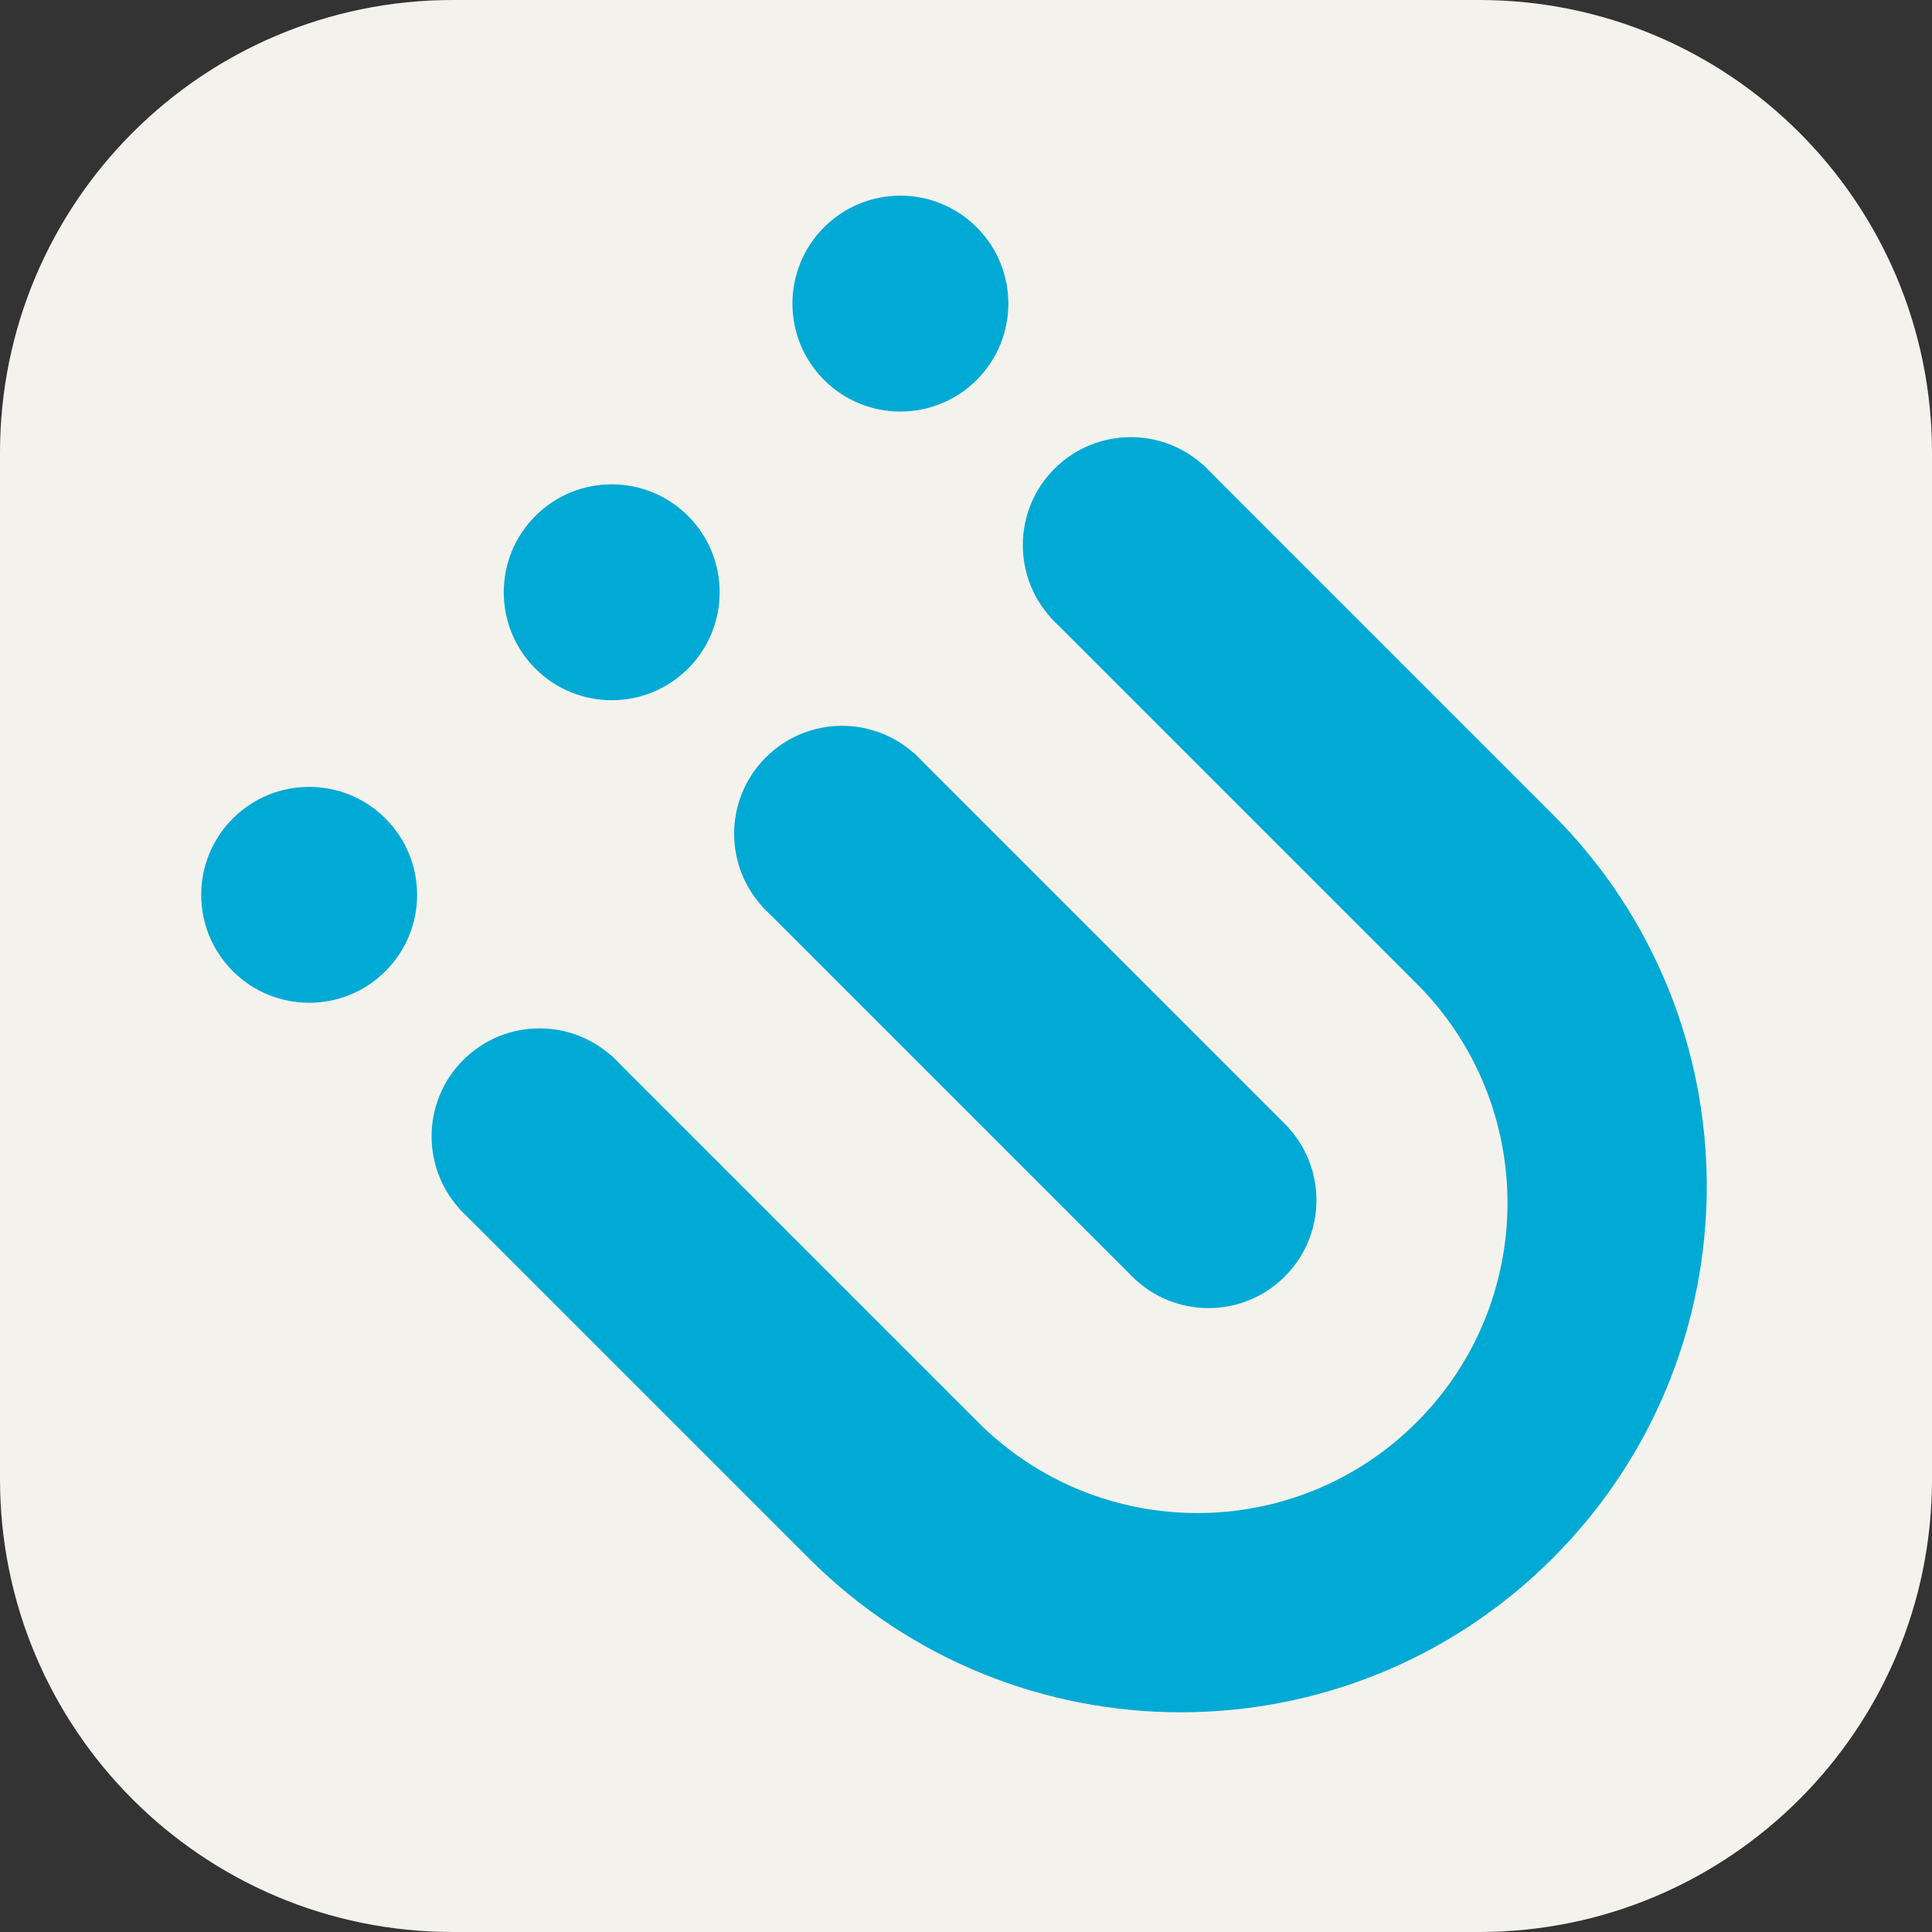 <svg xmlns="http://www.w3.org/2000/svg" width="256" height="256" fill="none"><rect width="100%" height="100%" fill="#333333" stroke="none"/><path fill="#F4F2ED" d="M196 0H60C26.863 0 0 26.863 0 60v136c0 33.137 26.863 60 60 60h136c33.137 0 60-26.863 60-60V60c0-33.137-26.863-60-60-60"/><path fill="#00AAD4" d="m121.145 99.812 49.101 49.101c5.586 5.586 5.586 14.643 0 20.229s-14.643 5.586-20.229 0l-49.101-49.101z"/><circle cx="149.833" cy="72.227" r="14.304" fill="#00AAD4" transform="rotate(-45 149.833 72.227)"/><circle cx="111.582" cy="110.478" r="14.304" fill="#00AAD4" transform="rotate(-45 111.582 110.478)"/><circle cx="71.492" cy="150.569" r="14.304" fill="#00AAD4" transform="rotate(-45 71.492 150.569)"/><path fill="#00AAD4" fill-rule="evenodd" d="m139.167 81.79-58.112 58.112-20.23 20.229 46.343 46.343c27.22 27.219 71.351 27.219 98.57 0 27.22-27.22 27.22-71.351 0-98.57l-46.342-46.343zm0 0-58.112 58.112 48.549 48.549c16.047 16.048 42.065 16.048 58.112 0s16.048-42.065 0-58.112z" clip-rule="evenodd"/><circle cx="119.306" cy="40.229" r="14.304" fill="#00AAD4" transform="rotate(-45 119.306 40.229)"/><circle cx="81.055" cy="78.48" r="14.304" fill="#00AAD4" transform="rotate(-45 81.055 78.48)"/><circle cx="40.965" cy="118.57" r="14.304" fill="#00AAD4" transform="rotate(-45 40.965 118.57)"/></svg>
